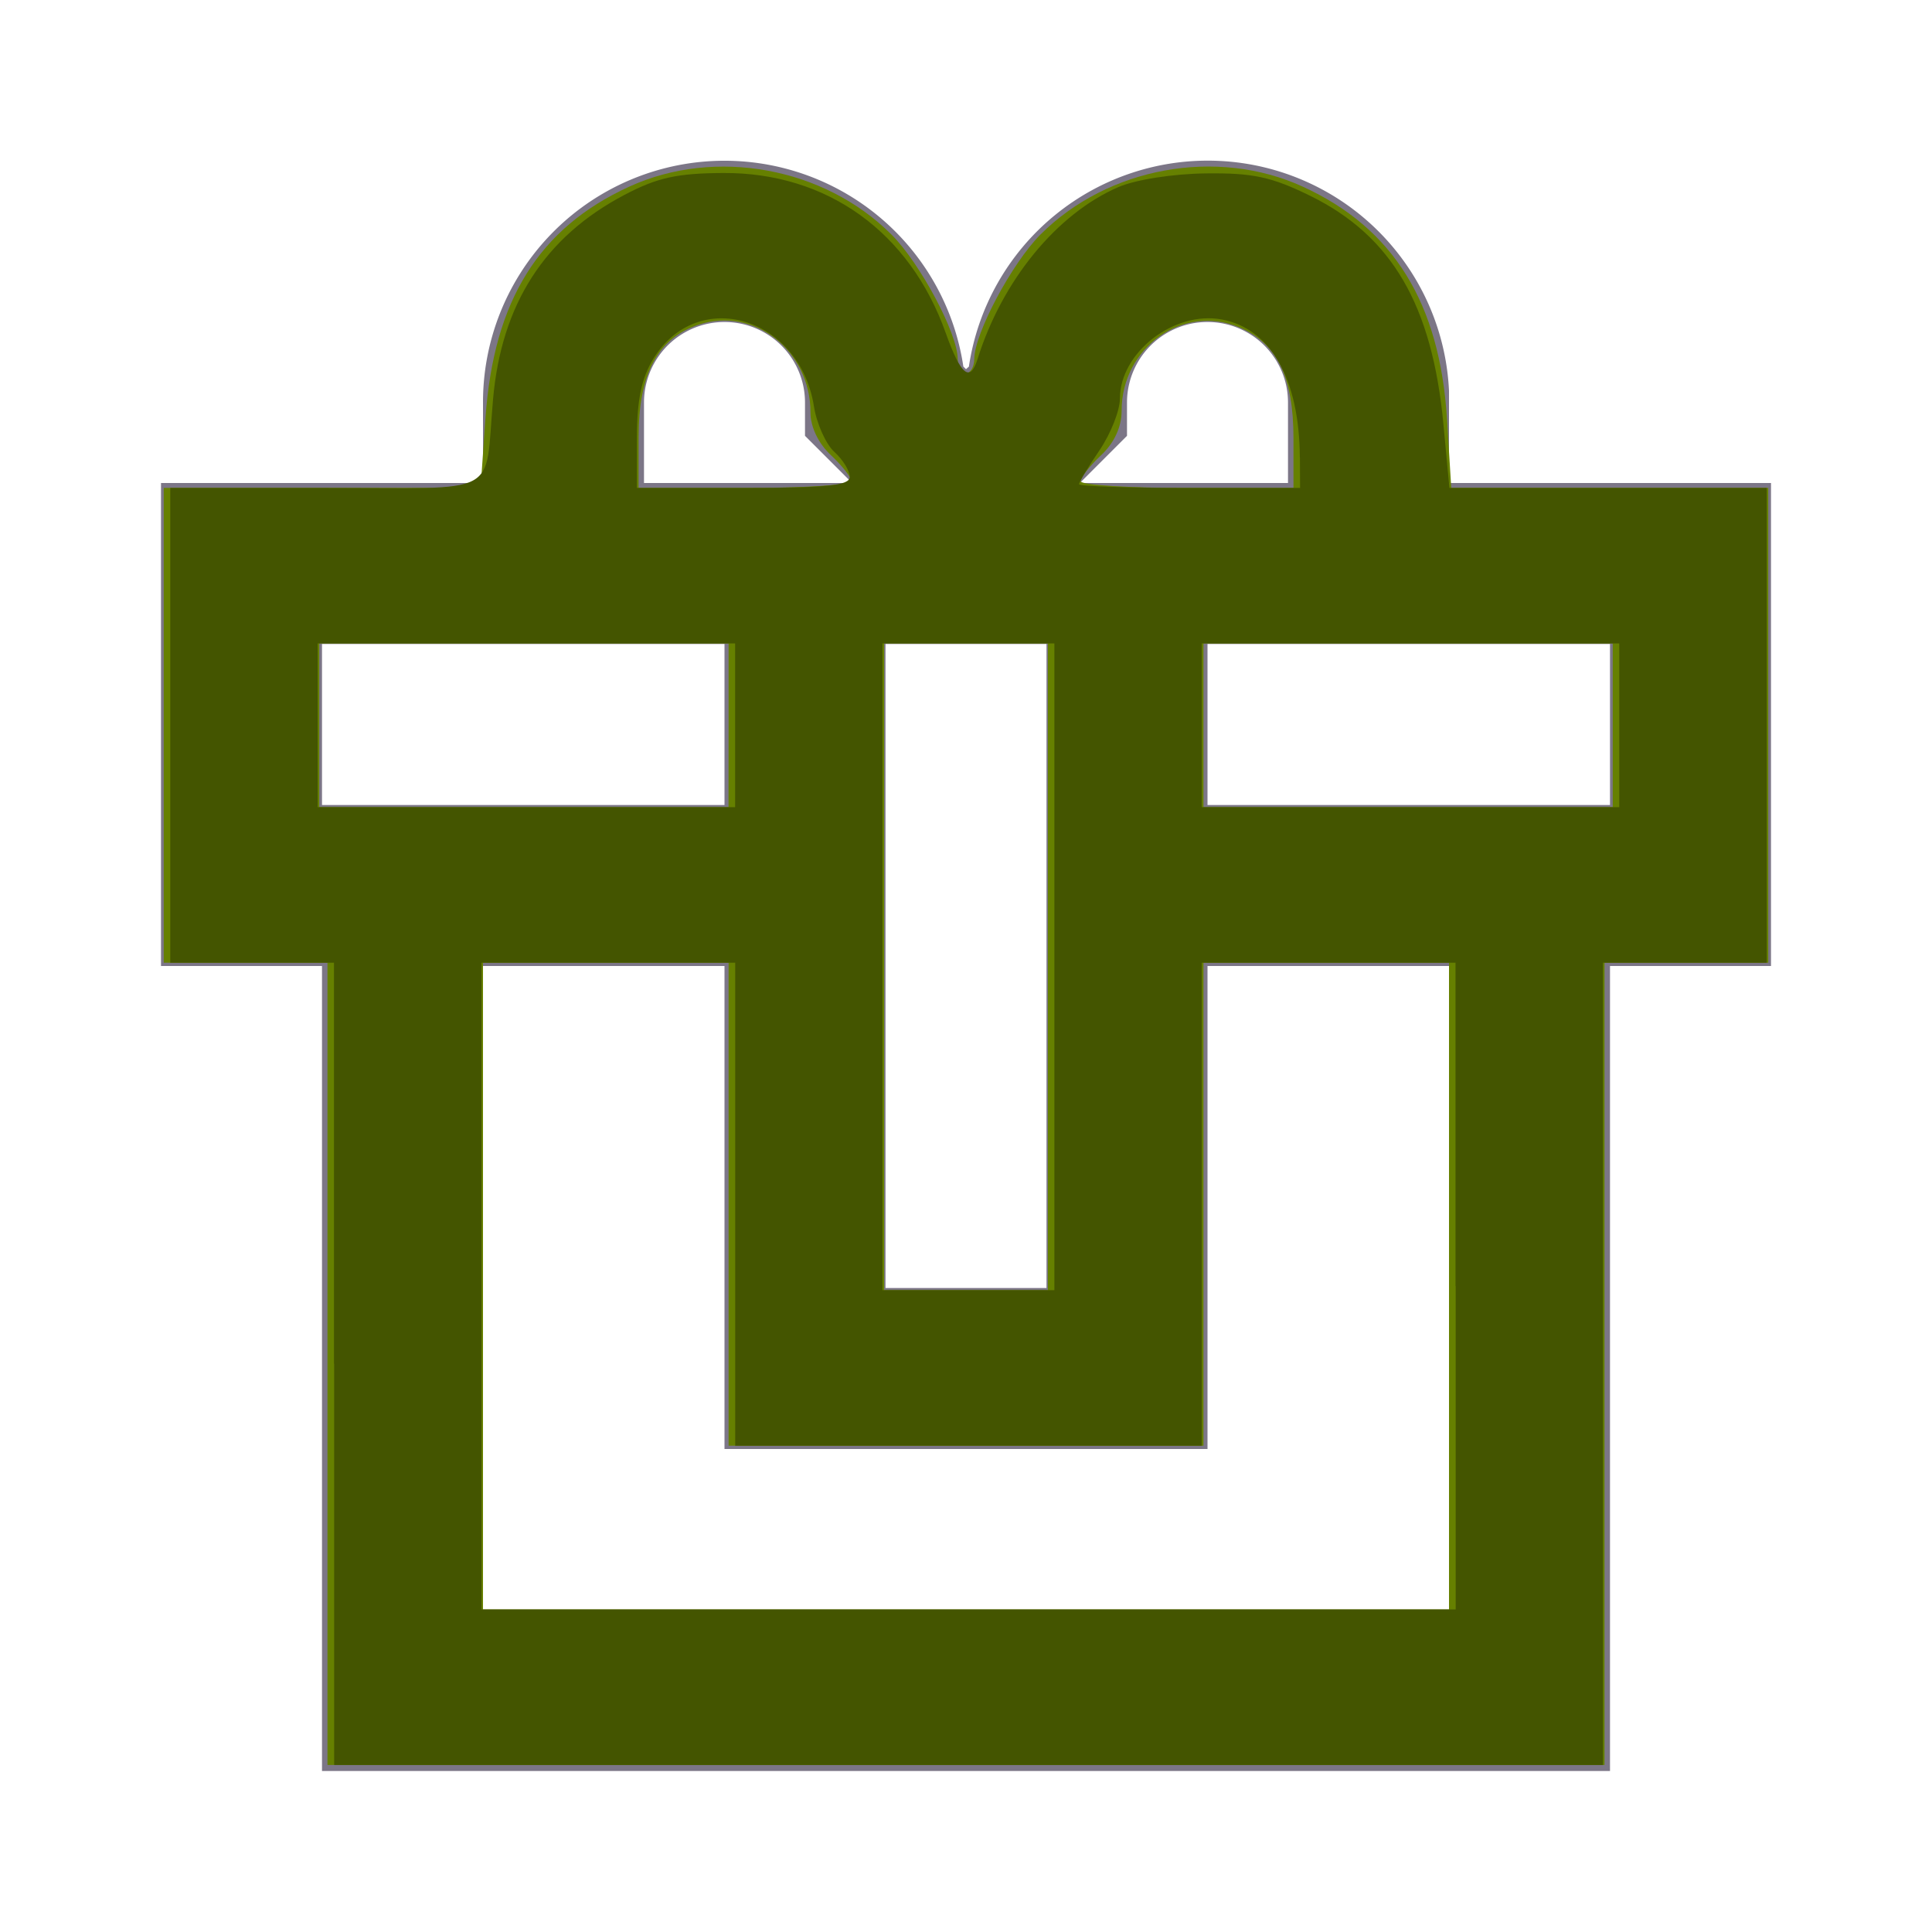 <?xml version="1.0" encoding="UTF-8" standalone="no"?>
<svg
   xmlns:dc="http://purl.org/dc/elements/1.1/"
   xmlns:cc="http://creativecommons.org/ns#"
   xmlns:rdf="http://www.w3.org/1999/02/22-rdf-syntax-ns#"
   xmlns:svg="http://www.w3.org/2000/svg"
   xmlns="http://www.w3.org/2000/svg"
   xmlns:sodipodi="http://sodipodi.sourceforge.net/DTD/sodipodi-0.dtd"
   xmlns:inkscape="http://www.inkscape.org/namespaces/inkscape"
   id="ic_staking_off"
   width="24"
   height="24"
   viewBox="0 0 24 24"
   shape-rendering="geometricPrecision"
   version="1.1"
   sodipodi:docname="ic-check-staking-off.svg"
   inkscape:version="0.91 r13725">
  <sodipodi:namedview
     pagecolor="#ffffff"
     bordercolor="#666666"
     borderopacity="1"
     objecttolerance="10"
     gridtolerance="10"
     guidetolerance="10"
     inkscape:pageopacity="0"
     inkscape:pageshadow="2"
     inkscape:window-width="1843"
     inkscape:window-height="1051"
     id="namedview9"
     showgrid="false"
     inkscape:zoom="9.8333333"
     inkscape:cx="12"
     inkscape:cy="12"
     inkscape:window-x="67"
     inkscape:window-y="27"
     inkscape:window-maximized="0"
     inkscape:current-layer="ic_staking_off" />
  <defs
     id="defs4">
    <style
       type="text/css"
       id="style2">
            .cls-1{fill:#7c7687}.cls-2{fill:none}
        </style>
  </defs>
  <path
     id="Path_18914"
     d="M18 6V4.854a3 3 0 0 0-5.964-.3L12 4.586l-.033-.033A3 3 0 0 0 6 5v1H2v6h2v10h16V12h2V6zm-4-.586V5a1 1 0 0 1 2 0v1h-2.586zM13 8v8h-2V8zM8 5a1 1 0 0 1 2 0v.414l.586.586H8zM4 8h5v2H4zm14 12H6v-8h3v6h6v-6h3zm2-10h-5V8h5z"
     class="cls-1"
     data-name="Path 18914" />
  <path
     id="Rectangle_4527"
     d="M0 0h24v24H0z"
     class="cls-2"
     data-name="Rectangle 4527" />
  <path
     style="fill:#668000;stroke-width:0.102"
     d="M 4.068,16.942 V 11.959 H 3.051 2.034 V 9.01 6.061 H 4.002 5.97 L 6.031,5.19 C 6.134,3.732 6.693,2.834 7.816,2.319 8.885,1.83 10.238,2.077 11.075,2.915 11.431,3.27 11.896,4.144 11.897,4.459 11.898,4.557 11.944,4.637 12,4.637 c 0.056,0 0.102,-0.08 0.103,-0.178 0.002,-0.316 0.467,-1.189 0.822,-1.545 0.838,-0.838 2.19,-1.085 3.259,-0.595 1.125,0.515 1.701,1.443 1.791,2.887 l 0.053,0.855 h 1.969 1.969 v 2.949 2.949 h -1.017 -1.017 v 4.983 4.983 H 12 4.068 Z M 18,15.976 v -4.017 h -1.525 -1.525 v 3 3 H 12 9.051 v -3 -3 H 7.525 6 v 4.017 4.017 h 6 6 z M 13.017,12.01 V 7.993 H 12 10.983 v 4.017 4.017 H 12 13.017 Z M 9.051,9.01 V 7.993 H 6.508 3.966 v 1.017 1.017 h 2.542 2.542 z m 10.983,0 V 7.993 h -2.542 -2.542 v 1.017 1.017 h 2.542 2.542 z M 10.576,5.977 c 0,-0.046 -0.114,-0.191 -0.254,-0.323 -0.157,-0.147 -0.254,-0.351 -0.254,-0.531 0,-0.767 -0.702,-1.317 -1.389,-1.09 -0.51,0.168 -0.745,0.608 -0.746,1.393 l -3.801e-4,0.636 h 1.322 c 0.727,0 1.322,-0.038 1.322,-0.084 z m 5.492,-0.531 c 0,-0.767 -0.204,-1.183 -0.676,-1.381 -0.697,-0.291 -1.458,0.25 -1.459,1.038 -2.45e-4,0.202 -0.091,0.398 -0.255,0.552 -0.14,0.131 -0.254,0.277 -0.254,0.323 0,0.046 0.595,0.084 1.322,0.084 h 1.322 z"
     id="path818"
     inkscape:connector-curvature="0" />
  <path
     style="fill:#445500;fill-opacity:1"
     d="m 4.149,16.942 0,-4.983 -1.017,0 -1.017,0 0,-2.949 0,-2.949 1.93,0 c 2.21,0 1.971,0.127 2.08,-1.103 C 6.229,3.777 6.767,2.941 7.759,2.42 8.166,2.206 8.411,2.152 8.987,2.149 c 1.288,-0.006 2.315,0.733 2.76,1.984 0.188,0.528 0.304,0.624 0.397,0.326 0.305,-0.975 0.985,-1.805 1.749,-2.135 0.215,-0.093 0.679,-0.165 1.087,-0.17 0.585,-0.007 0.816,0.043 1.295,0.278 1.016,0.499 1.517,1.359 1.656,2.841 l 0.074,0.788 1.971,0 1.971,0 0,2.949 0,2.949 -1.017,0 -1.017,0 0,4.983 0,4.983 -7.881,0 -7.881,0 0,-4.983 z m 13.932,-0.966 0,-4.017 -1.576,0 -1.576,0 0,3 0,3 -2.898,0 -2.898,0 0,-3 0,-3 -1.576,0 -1.576,0 0,4.017 0,4.017 6.051,0 6.051,0 0,-4.017 z m -4.983,-3.966 0,-4.017 -1.068,0 -1.068,0 0,4.017 0,4.017 1.068,0 1.068,0 0,-4.017 z m -3.966,-3 0,-1.017 -2.593,0 -2.593,0 0,1.017 0,1.017 2.593,0 2.593,0 0,-1.017 z m 10.983,0 0,-1.017 -2.593,0 -2.593,0 0,1.017 0,1.017 2.593,0 2.593,0 0,-1.017 z M 10.556,5.924 c 0,-0.075 -0.086,-0.215 -0.191,-0.31 C 10.26,5.519 10.145,5.264 10.111,5.047 9.933,3.933 8.664,3.558 8.116,4.457 7.97,4.696 7.913,4.97 7.912,5.425 l -3.801e-4,0.636 1.322,0 c 1.04,0 1.322,-0.029 1.322,-0.137 z m 5.591,-0.245 C 16.141,4.709 15.786,4.083 15.179,3.969 14.585,3.857 13.912,4.379 13.912,4.951 c 0,0.148 -0.114,0.437 -0.254,0.643 -0.14,0.206 -0.254,0.395 -0.254,0.421 0,0.025 0.618,0.046 1.373,0.046 l 1.373,0 -0.002,-0.381 4e-6,0 z"
     id="path7902"
     inkscape:connector-curvature="0" />
</svg>
